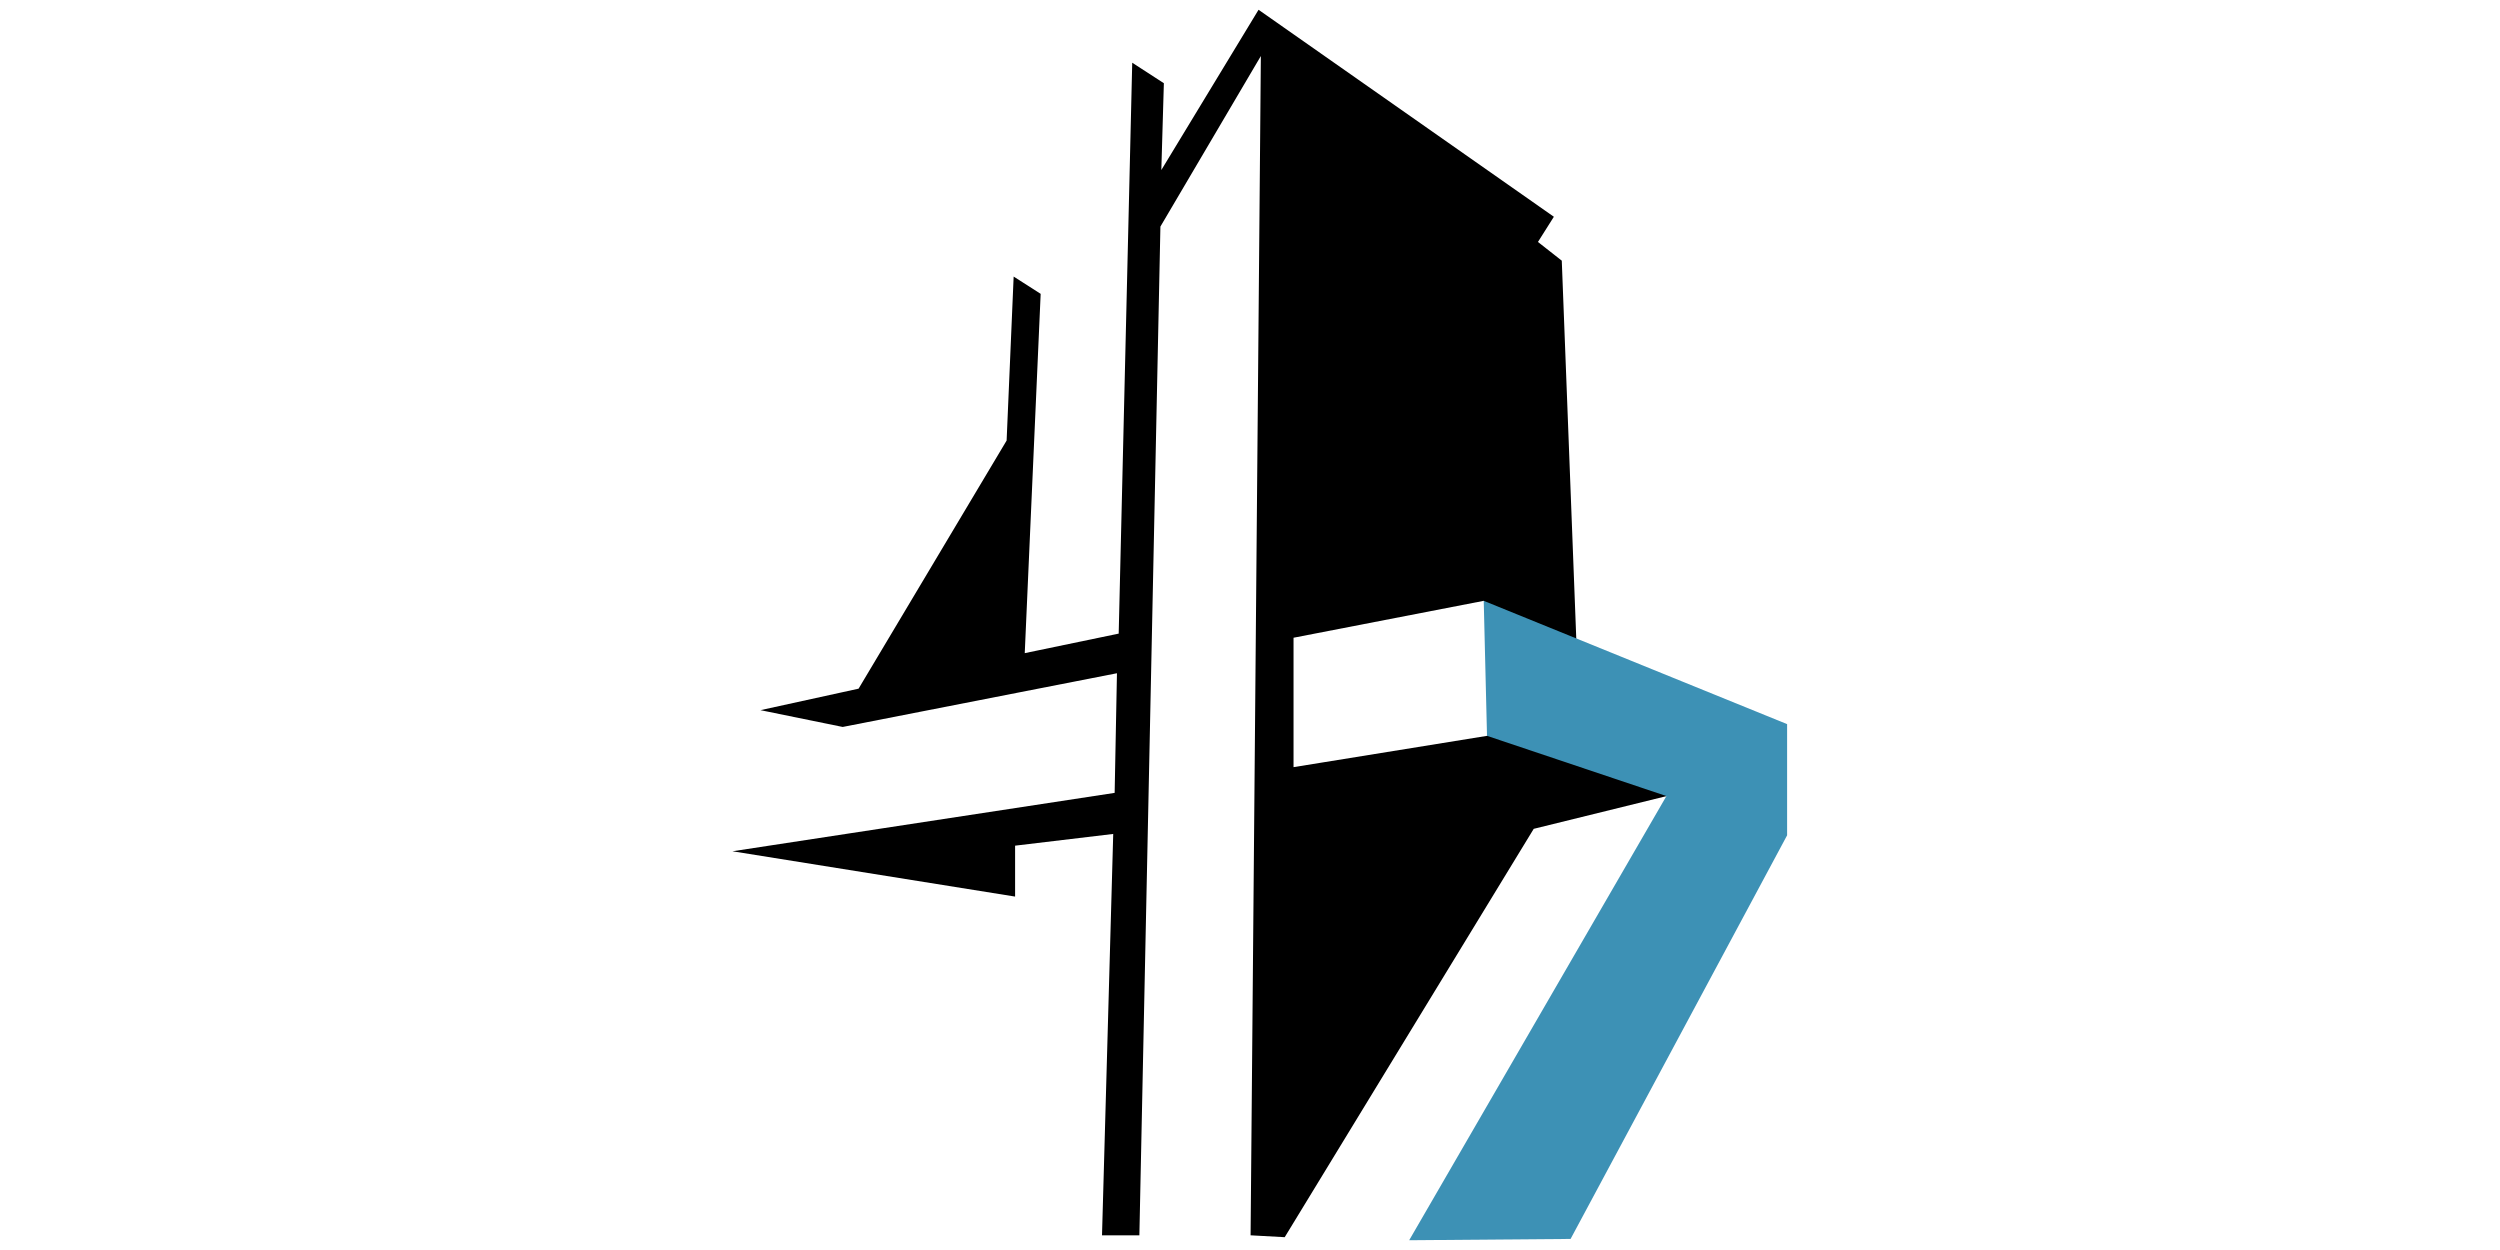 <svg xmlns="http://www.w3.org/2000/svg" width="128" height="64"><path d="M58.336 63.248h-1.913l.574-20.55-5.024.6v2.607L37.5 43.585l19.57-2.99.118-6.125-14.042 2.75-4.21-.86 5.023-1.1 7.58-12.704.36-8.396 1.383.885-.815 18.396 4.81-1 .693-29.23 1.62 1.05-.13 4.445L64.438.5l15.12 10.598-.815 1.29 1.22.958.766 19.976-1.89 2.153-2.87-4.713-9.74 1.89v6.626l9.902-1.602 2.224-1.268 8.827 2.63L86.1 40.57l-7.573 1.866-12.75 20.908-1.747-.096.526-60.38-5.143 8.732-1.077 51.648z"/><path fill="#3d91b5" d="M72.142 63.5l8.272-.067L91.5 42.768v-5.693l-15.533-6.313.168 6.913 9.186 3.084L72.15 63.5z"/></svg>
